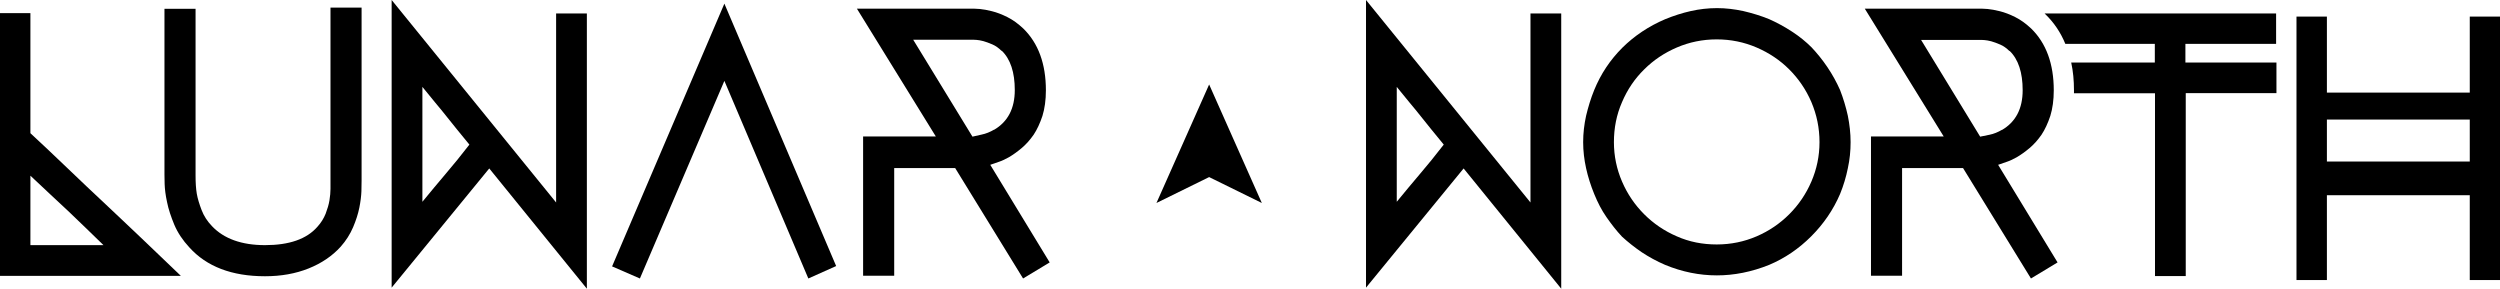 <svg version="1.1" id="Layer_1" xmlns="http://www.w3.org/2000/svg" xmlns:xlink="http://www.w3.org/1999/xlink" x="0px" y="0px" viewBox="0 0 1447.1 167.1" style="enable-background:new 0 0 1447.1 167.1;" xml:space="preserve">
<polygon class="triangle" points="730.4,117.5 699.9,102.5 669.4,117.5 699.9,48.9 "/>
<path class="text" d="M1317.6,36.2H1265V25.4h52.5V7.8h-134c0.1,0.1,0.1,0.1,0.2,0.2c0,0,0,0,0.1,0.1c5.1,4.9,9,10.7,11.7,17.3h51.8
	v10.8h-48.4c1.1,5,1.6,10.4,1.6,16.1c0,0.6,0,1.1,0,1.7h46.9v105.8h17.8V53.9h52.5V36.2z"/>
<path class="text" d="M885.9,7.8v109.4L790.7,0v166.5l56.5-69l56.5,69.6V7.8H885.9z M822,100.6c-4.5,5.3-9,10.7-13.5,16.2V50.3
	c2.8,3.5,5.4,6.6,7.6,9.3c2.3,2.7,4.4,5.3,6.3,7.7c2,2.5,4,5,6.1,7.6c2.1,2.6,4.5,5.5,7.2,8.8C831.1,89.7,826.5,95.3,822,100.6z"/>
<path class="text" d="M1156.6,95.4c1.7-0.6,3.4-1.2,5.2-1.8c1.8-0.6,3.6-1.5,5.6-2.6c2.4-1.4,4.9-3.2,7.4-5.3
	c2.5-2.1,4.8-4.7,6.9-7.7c2-3,3.7-6.7,5.1-10.9c1.3-4.2,2-9.2,2-14.8c0-15.4-4.4-27.3-13.1-35.8c-3-2.8-6-5-9.2-6.6
	c-3.2-1.6-6.1-2.7-8.9-3.4c-2.8-0.7-5.1-1.1-7.1-1.3c-2-0.1-3.2-0.2-3.6-0.2h-67.5l45.7,74H1083v80.6h18V97.3h35.3l39.3,63.9
	l15.4-9.3L1156.6,95.4z M1146.2,79.1L1112,23.1h34.9c0.1,0,0.7,0,1.8,0.1c1.1,0.1,2.4,0.3,3.9,0.7c1.5,0.4,3.3,1.1,5.2,1.9
	c1.9,0.8,3.7,2.1,5.4,3.8v-0.2c5.1,4.9,7.6,12.6,7.6,22.8c0,10.7-4,18.4-12.1,23.1l0.2-0.2c-2.4,1.4-4.8,2.4-7.3,2.9
	C1149.1,78.5,1147.4,78.8,1146.2,79.1z"/>
<path class="text" d="M83.8,139.7c-7.3-7-14.8-14-22.4-21.2c-7.6-7.1-15.1-14.2-22.5-21.3c-7.4-7.1-14.5-13.8-21.3-20.1V7.6H0v152.1
	h104.7C98.1,153.4,91.1,146.7,83.8,139.7z M17.6,141.9v-40.2c4.1,3.8,7.9,7.4,11.4,10.7c3.5,3.3,7,6.6,10.4,9.7
	c3.4,3.2,6.7,6.4,10,9.6c3.3,3.2,6.8,6.6,10.5,10.2H17.6z"/>
<path class="text" d="M321.9,7.8v109.4L226.7,0v166.5l56.5-69l56.5,69.6V7.8H321.9z M258,100.6c-4.5,5.3-9,10.7-13.5,16.2V50.3
	c2.8,3.5,5.4,6.6,7.6,9.3c2.3,2.7,4.4,5.3,6.3,7.7c2,2.5,4,5,6.1,7.6c2.1,2.6,4.5,5.5,7.2,8.8C267.1,89.7,262.5,95.3,258,100.6z"/>
<path class="text" d="M573.2,95.4c1.7-0.6,3.4-1.2,5.2-1.8c1.8-0.6,3.6-1.5,5.6-2.6c2.4-1.4,4.9-3.2,7.4-5.3c2.5-2.1,4.8-4.7,6.9-7.7
	c2-3,3.7-6.7,5.1-10.9c1.3-4.2,2-9.2,2-14.8c0-15.4-4.4-27.3-13.1-35.8c-3-2.8-6-5-9.2-6.6c-3.2-1.6-6.1-2.7-8.9-3.4
	c-2.7-0.7-5.1-1.1-7.1-1.3c-2-0.1-3.2-0.2-3.6-0.2H496l45.7,74h-42.1v80.6h18V97.3h35.3l39.3,63.9l15.4-9.3L573.2,95.4z M562.9,79.1
	l-34.3-56.1h34.9c0.1,0,0.7,0,1.8,0.1c1.1,0.1,2.4,0.3,3.9,0.7c1.5,0.4,3.3,1.1,5.2,1.9c1.9,0.8,3.7,2.1,5.4,3.8v-0.2
	c5.1,4.9,7.6,12.6,7.6,22.8c0,10.7-4,18.4-12.1,23.1l0.2-0.2c-2.4,1.4-4.8,2.4-7.3,2.9C565.8,78.5,564,78.8,562.9,79.1z"/>
<path class="text" d="M208,120.2c0.7-3.5,1.1-6.7,1.2-9.5c0.1-2.8,0.1-4.9,0.1-6.1V4.4h-18v100.9c0,0.8,0,2.2,0,4.1
	c0,1.9-0.2,4.1-0.6,6.6c-0.4,2.5-1.2,5-2.2,7.7c-1.1,2.7-2.6,5.2-4.8,7.6c-6.2,7.1-16.3,10.6-30.3,10.6c-13.5,0-23.8-3.7-30.7-11
	c-2.7-2.8-4.7-5.9-6-9.3c-1.3-3.4-2.3-6.6-2.8-9.5c-0.5-3-0.7-6.5-0.7-10.6V5.1h-18v96c0,0.7,0,2.5,0.1,5.4
	c0.1,2.9,0.5,6.4,1.4,10.5c0.8,4.1,2.3,8.5,4.2,13.1c2,4.7,4.9,9,8.7,13.1c10,11.1,24.6,16.7,43.8,16.7c9.3,0,17.7-1.5,25.2-4.5
	c7.5-3,13.7-7.2,18.6-12.6c3.1-3.5,5.5-7.3,7.2-11.3C206.1,127.5,207.3,123.7,208,120.2z"/>
<path class="text" d="M1429.6,9.6v44h-82.7v-44h-17.6v152.5h17.6v-49.1h82.7v49.1h17.6V9.6H1429.6z M1429.6,93.5h-82.7V69.2h82.7
	V93.5z"/>
<path class="text" d="M1069.6,67c-1.1-5-2.6-10-4.5-14.9c-2-4.5-4.4-8.9-7.3-13.2c-2.9-4.3-6-8.1-9.2-11.5c-3.2-3.2-7-6.3-11.3-9.1
	c-4.3-2.8-8.7-5.2-13.2-7.2c-4.9-2-9.9-3.5-15-4.7c-5.1-1.1-10.2-1.7-15.2-1.7c-5.2,0-10.3,0.6-15.2,1.7c-4.9,1.1-9.9,2.7-14.8,4.7
	c-9.6,4.1-17.8,9.6-24.8,16.5c-7.1,7.1-12.5,15.2-16.3,24.5c-2,4.9-3.5,9.9-4.7,14.9c-1.1,5-1.7,10.1-1.7,15.3
	c0,5.1,0.6,10.1,1.7,15.1c1.1,5,2.7,10,4.7,14.9c2,4.9,4.3,9.4,7.1,13.4c2.8,4,5.7,7.8,9,11.3c3.5,3.2,7.3,6.2,11.4,9
	c4.1,2.7,8.6,5.2,13.5,7.3c9.9,4.1,19.9,6.1,30,6.1c10,0,20.1-2,30.3-6.1c9-3.8,17.1-9.3,24.3-16.5c7.2-7.2,12.8-15.4,16.7-24.5
	c2-4.9,3.5-9.9,4.5-14.9c1.1-5,1.6-10,1.6-15.1C1071.2,77.1,1070.6,72,1069.6,67z M1048.5,105.1c-3.1,7.2-7.4,13.5-12.8,18.9
	c-5.4,5.4-11.7,9.7-18.9,12.8c-7.2,3.1-14.9,4.7-23.1,4.7c-8.2,0-15.9-1.5-23.1-4.7c-7.2-3.1-13.5-7.4-18.9-12.8
	c-5.4-5.4-9.7-11.7-12.8-18.9c-3.1-7.2-4.7-14.8-4.7-22.8c0-8.2,1.5-15.9,4.7-23.2c3.1-7.3,7.4-13.6,12.8-18.9
	c5.4-5.4,11.7-9.6,18.9-12.7c7.2-3.1,14.9-4.7,23.1-4.7c8.2,0,15.9,1.6,23.1,4.7c7.2,3.1,13.5,7.3,18.9,12.7
	c5.4,5.4,9.7,11.7,12.8,18.9c3.1,7.3,4.7,15,4.7,23.2C1053.2,90.3,1051.6,97.9,1048.5,105.1z"/>
<polygon class="text" points="354.3,154.2 370.4,161.2 419.3,46.8 467.9,161.2 484,154 419.3,2.1 "/>
</svg>
